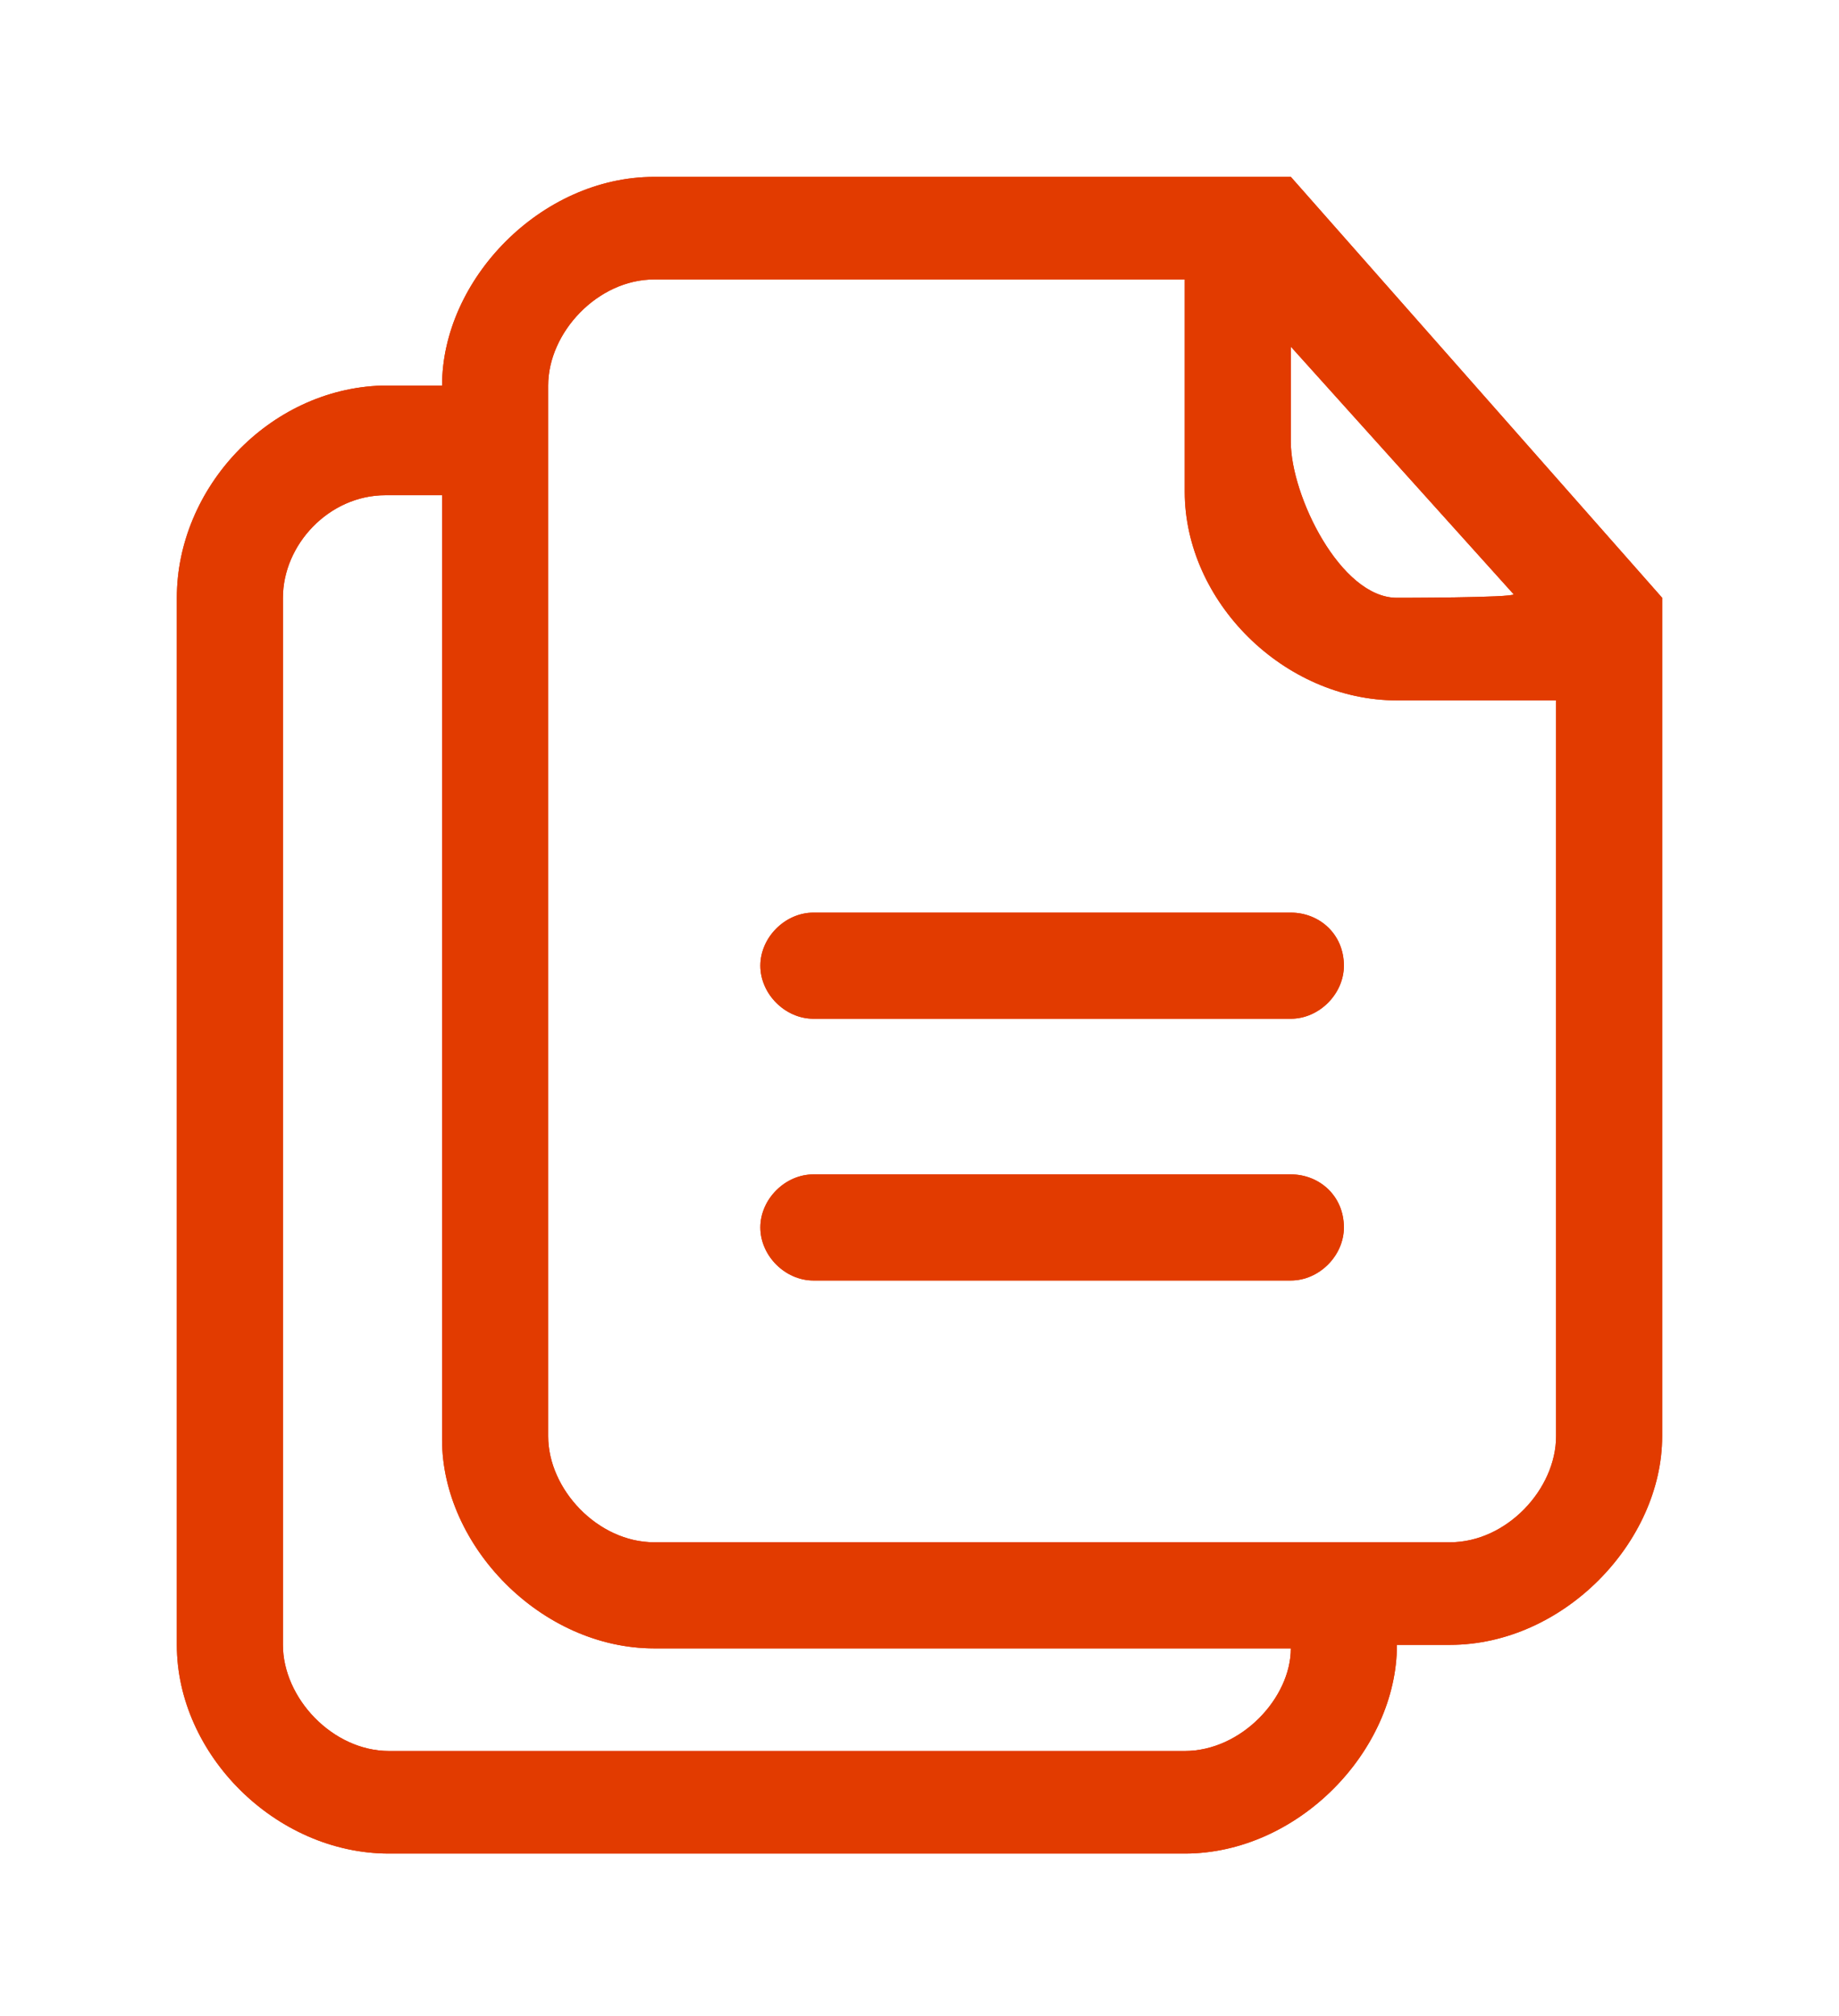 <?xml version="1.0" encoding="utf-8"?>
<!-- Generator: Adobe Illustrator 24.0.2, SVG Export Plug-In . SVG Version: 6.00 Build 0)  -->
<svg version="1.1" id="Слой_1" xmlns="http://www.w3.org/2000/svg" xmlns:xlink="http://www.w3.org/1999/xlink" x="0px" y="0px"
	 viewBox="0 0 52 57" style="enable-background:new 0 0 52 57;" xml:space="preserve">
<style type="text/css">
	.st0{fill:#E23B00;}
	.st1{fill-rule:evenodd;clip-rule:evenodd;fill:#E23B00;}
</style>
<g>
	<g>
		<g>
			<path id="b_17_" class="st0" d="M36.5,5h-18c-3.2,0-6,2.9-6,5.9l-1.7,0C7.6,11,5,13.8,5,16.9v29.6c0,3.1,2.8,5.9,6,5.9h22.5
				c3.2,0,6-2.9,6-5.9H41c3.2,0,6-2.9,6-5.9V16.9L36.5,5z M33.5,49.5H11c-1.6,0-3-1.5-3-3V16.9c0-1.5,1.3-2.9,2.9-2.9l1.6,0v26.7
				c0,3,2.8,5.9,6,5.9h18C36.5,48,35.1,49.5,33.5,49.5z M44,40.6c0,1.5-1.4,3-3,3H18.5c-1.6,0-3-1.5-3-3V10.9c0-1.5,1.4-3,3-3h15
				c0,3.4,0,6,0,6c0,3.1,2.8,5.9,6,5.9H44V40.6z M39.5,16.9c-1.6,0-3-2.9-3-4.4V8v1.8l6.3,7C42.8,16.9,39.5,16.9,39.5,16.9z
				 M36.5,25.8H23c-0.8,0-1.5,0.7-1.5,1.5s0.7,1.5,1.5,1.5h13.5c0.8,0,1.5-0.7,1.5-1.5C38,26.4,37.3,25.8,36.5,25.8
				C36.5,25.8,36.5,25.8,36.5,25.8z M36.5,33.2H23c-0.8,0-1.5,0.7-1.5,1.5s0.7,1.5,1.5,1.5h13.5c0.8,0,1.5-0.7,1.5-1.5
				C38,33.8,37.3,33.2,36.5,33.2C36.5,33.2,36.5,33.2,36.5,33.2z"/>
		</g>
		<g>
			<path id="b_16_" class="st1" d="M36.5,5h-18c-3.2,0-6,2.9-6,5.9l-1.7,0C7.6,11,5,13.8,5,16.9v29.6c0,3.1,2.8,5.9,6,5.9h22.5
				c3.2,0,6-2.9,6-5.9H41c3.2,0,6-2.9,6-5.9V16.9L36.5,5z M33.5,49.5H11c-1.6,0-3-1.5-3-3V16.9c0-1.5,1.3-2.9,2.9-2.9l1.6,0v26.7
				c0,3,2.8,5.9,6,5.9h18C36.5,48,35.1,49.5,33.5,49.5z M44,40.6c0,1.5-1.4,3-3,3H18.5c-1.6,0-3-1.5-3-3V10.9c0-1.5,1.4-3,3-3h15
				c0,3.4,0,6,0,6c0,3.1,2.8,5.9,6,5.9H44V40.6z M39.5,16.9c-1.6,0-3-2.9-3-4.4V8v1.8l6.3,7C42.8,16.9,39.5,16.9,39.5,16.9z
				 M36.5,25.8H23c-0.8,0-1.5,0.7-1.5,1.5s0.7,1.5,1.5,1.5h13.5c0.8,0,1.5-0.7,1.5-1.5C38,26.4,37.3,25.8,36.5,25.8
				C36.5,25.8,36.5,25.8,36.5,25.8z M36.5,33.2H23c-0.8,0-1.5,0.7-1.5,1.5s0.7,1.5,1.5,1.5h13.5c0.8,0,1.5-0.7,1.5-1.5
				C38,33.8,37.3,33.2,36.5,33.2C36.5,33.2,36.5,33.2,36.5,33.2z"/>
		</g>
	</g>
</g>
</svg>
